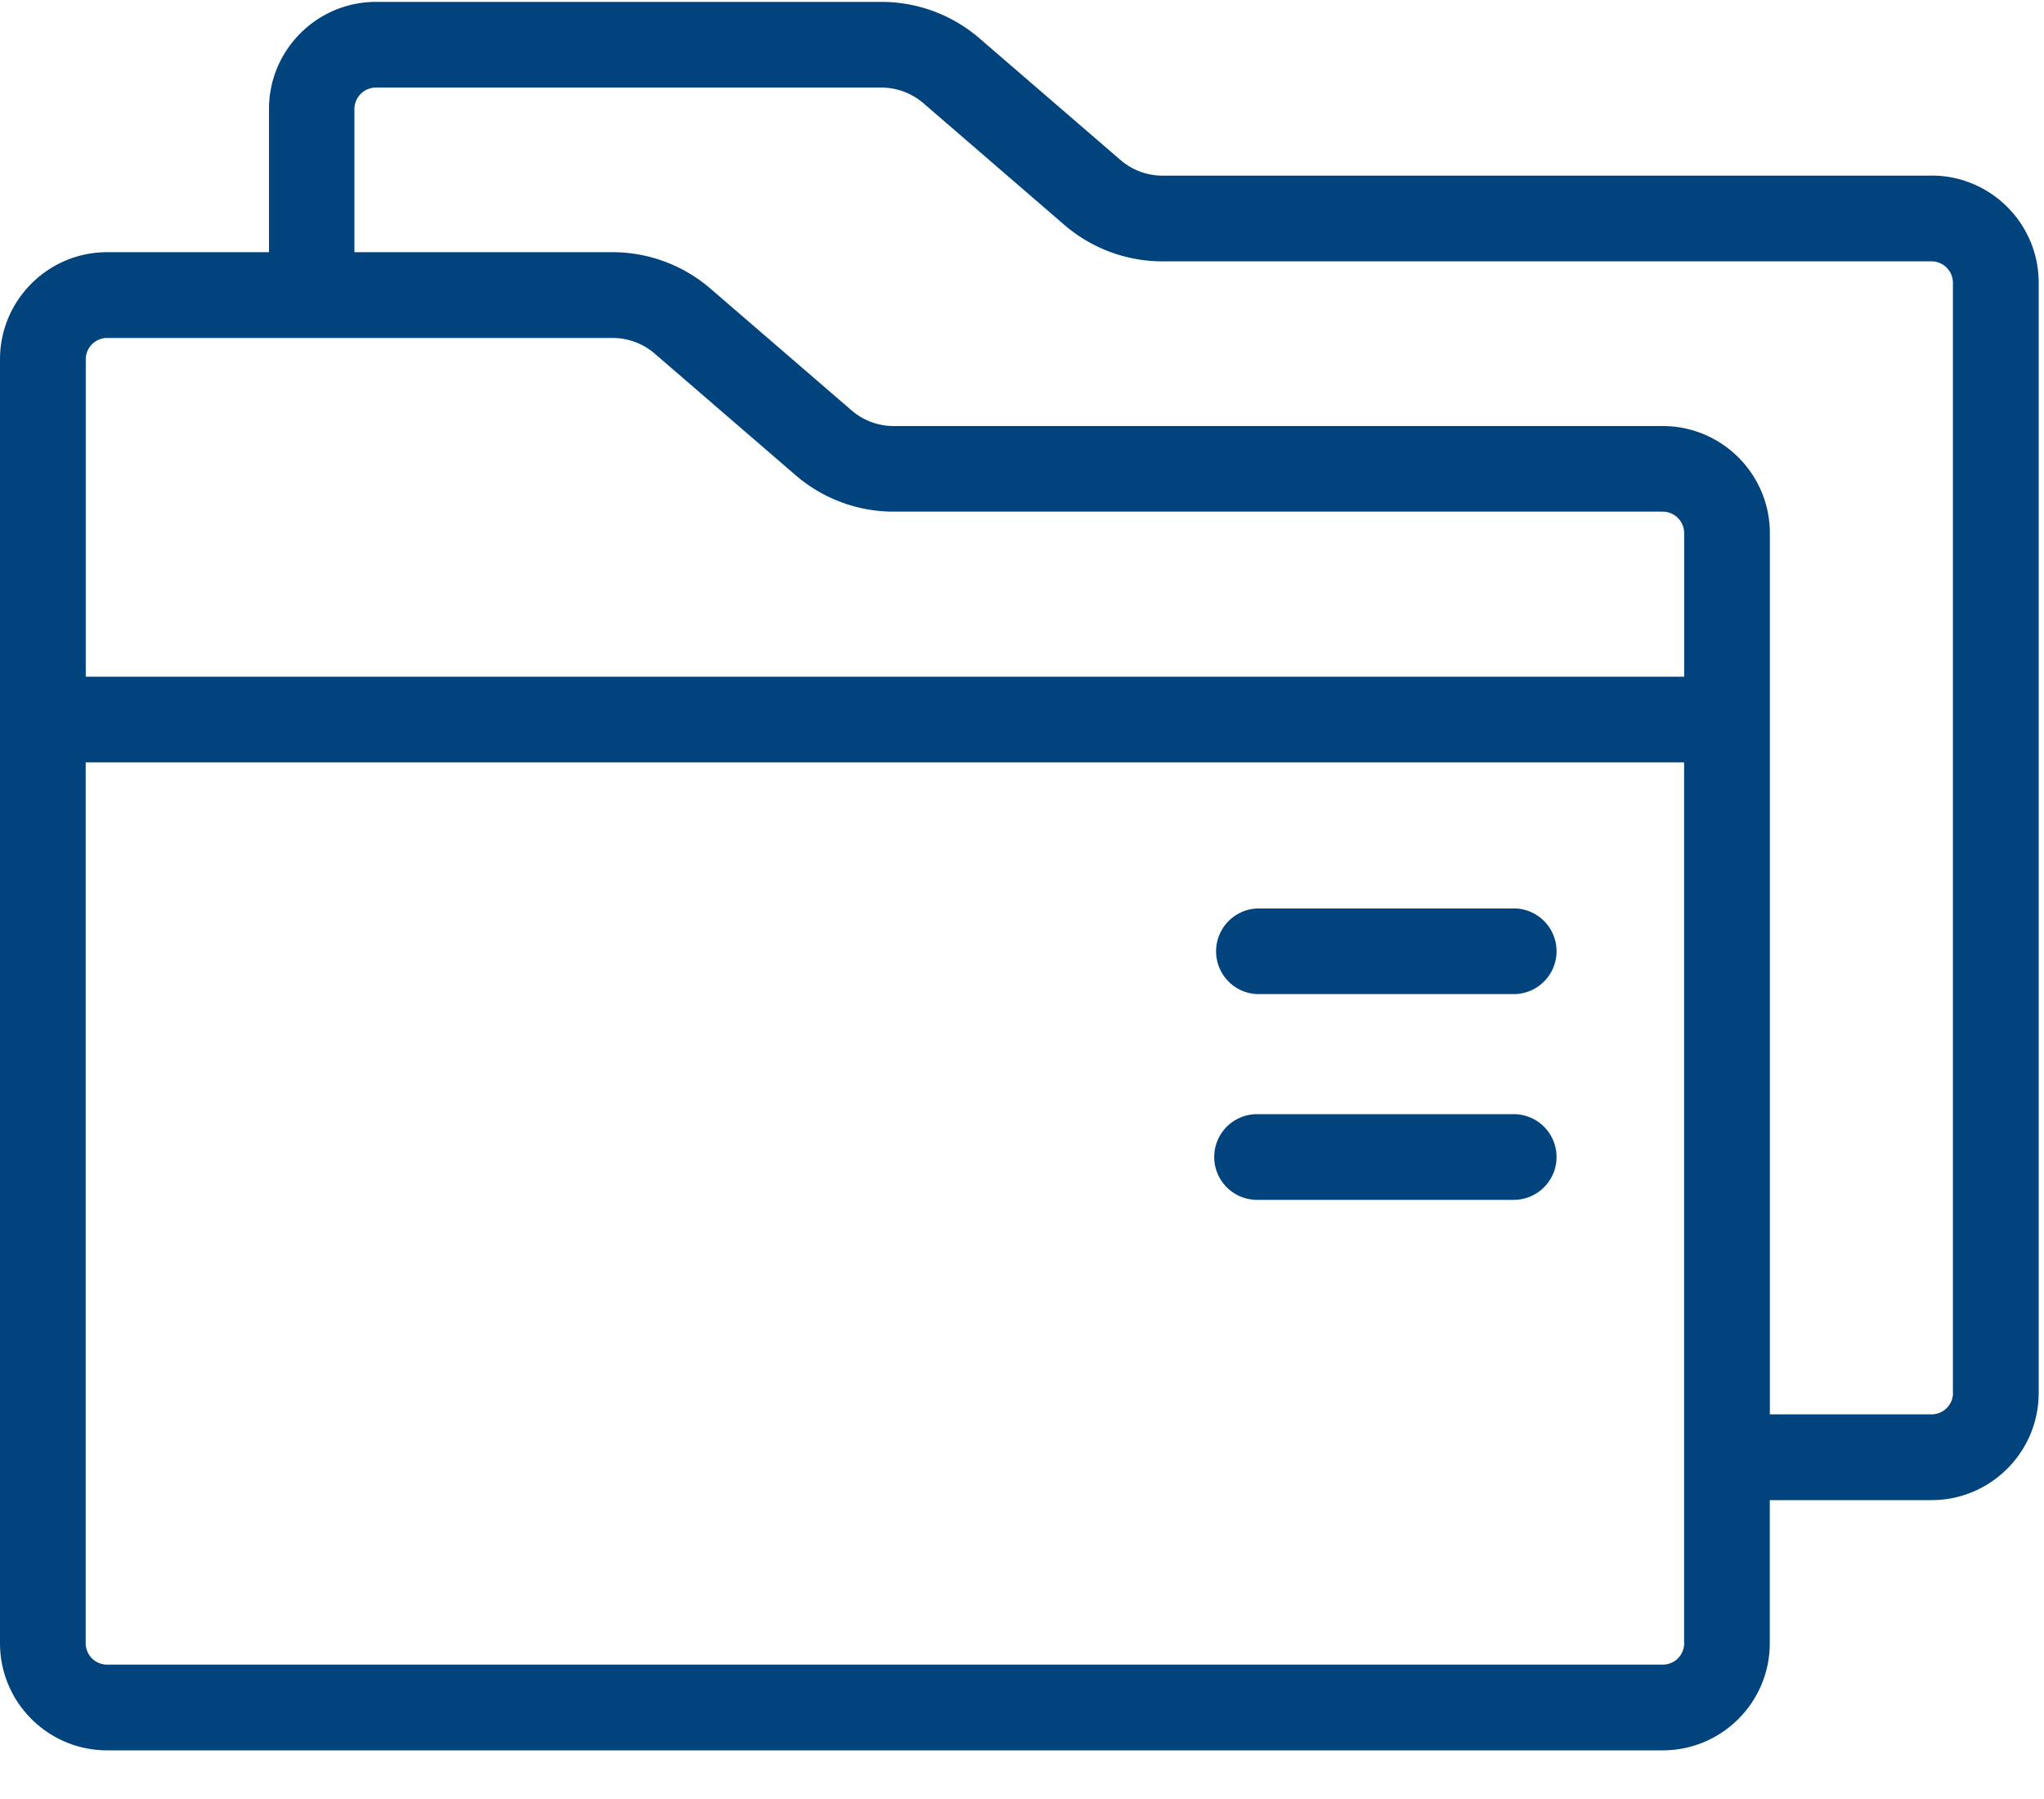 <svg xmlns="http://www.w3.org/2000/svg" width="25" height="22" viewBox="0 0 25 22">
    <g fill="#00437D" fill-rule="nonzero">
        <path d="M23.625 2.148h-9.407a.788.788 0 0 1-.513-.191L11.979.468a1.836 1.836 0 0 0-1.198-.445H4.6c-.723 0-1.31.588-1.31 1.31v1.751H1.31c-.722 0-1.31.588-1.31 1.31v15.701c0 .723.588 1.31 1.31 1.31h19.026c.723 0 1.31-.587 1.31-1.31v-1.75h1.979c.722 0 1.31-.588 1.31-1.31V3.457c0-.723-.588-1.31-1.31-1.31zm-3.026 17.947a.262.262 0 0 1-.263.262H1.31a.262.262 0 0 1-.262-.262V9.323h19.55v10.772zm0-11.82H1.049v-3.88c0-.145.117-.262.261-.262h6.182c.189 0 .371.067.514.19l1.726 1.489c.333.287.758.445 1.198.445h9.406c.145 0 .263.118.263.262v1.756zm3.288 8.76a.262.262 0 0 1-.262.261h-1.978V6.52c0-.722-.588-1.31-1.31-1.31H10.93a.786.786 0 0 1-.514-.191L8.69 3.53a1.835 1.835 0 0 0-1.197-.446H4.335v-1.75c0-.145.118-.263.263-.263h6.182c.188 0 .37.068.514.191l1.725 1.489c.334.287.759.445 1.198.445h9.407c.144 0 .262.117.262.262v13.576z"/>
        <path d="M18.514 11.11h-3.139a.524.524 0 0 0 0 1.047h3.139a.524.524 0 0 0 0-1.048zM18.514 13.625h-3.139a.524.524 0 0 0 0 1.048h3.139a.524.524 0 0 0 0-1.048z"/>
    </g>
</svg>
